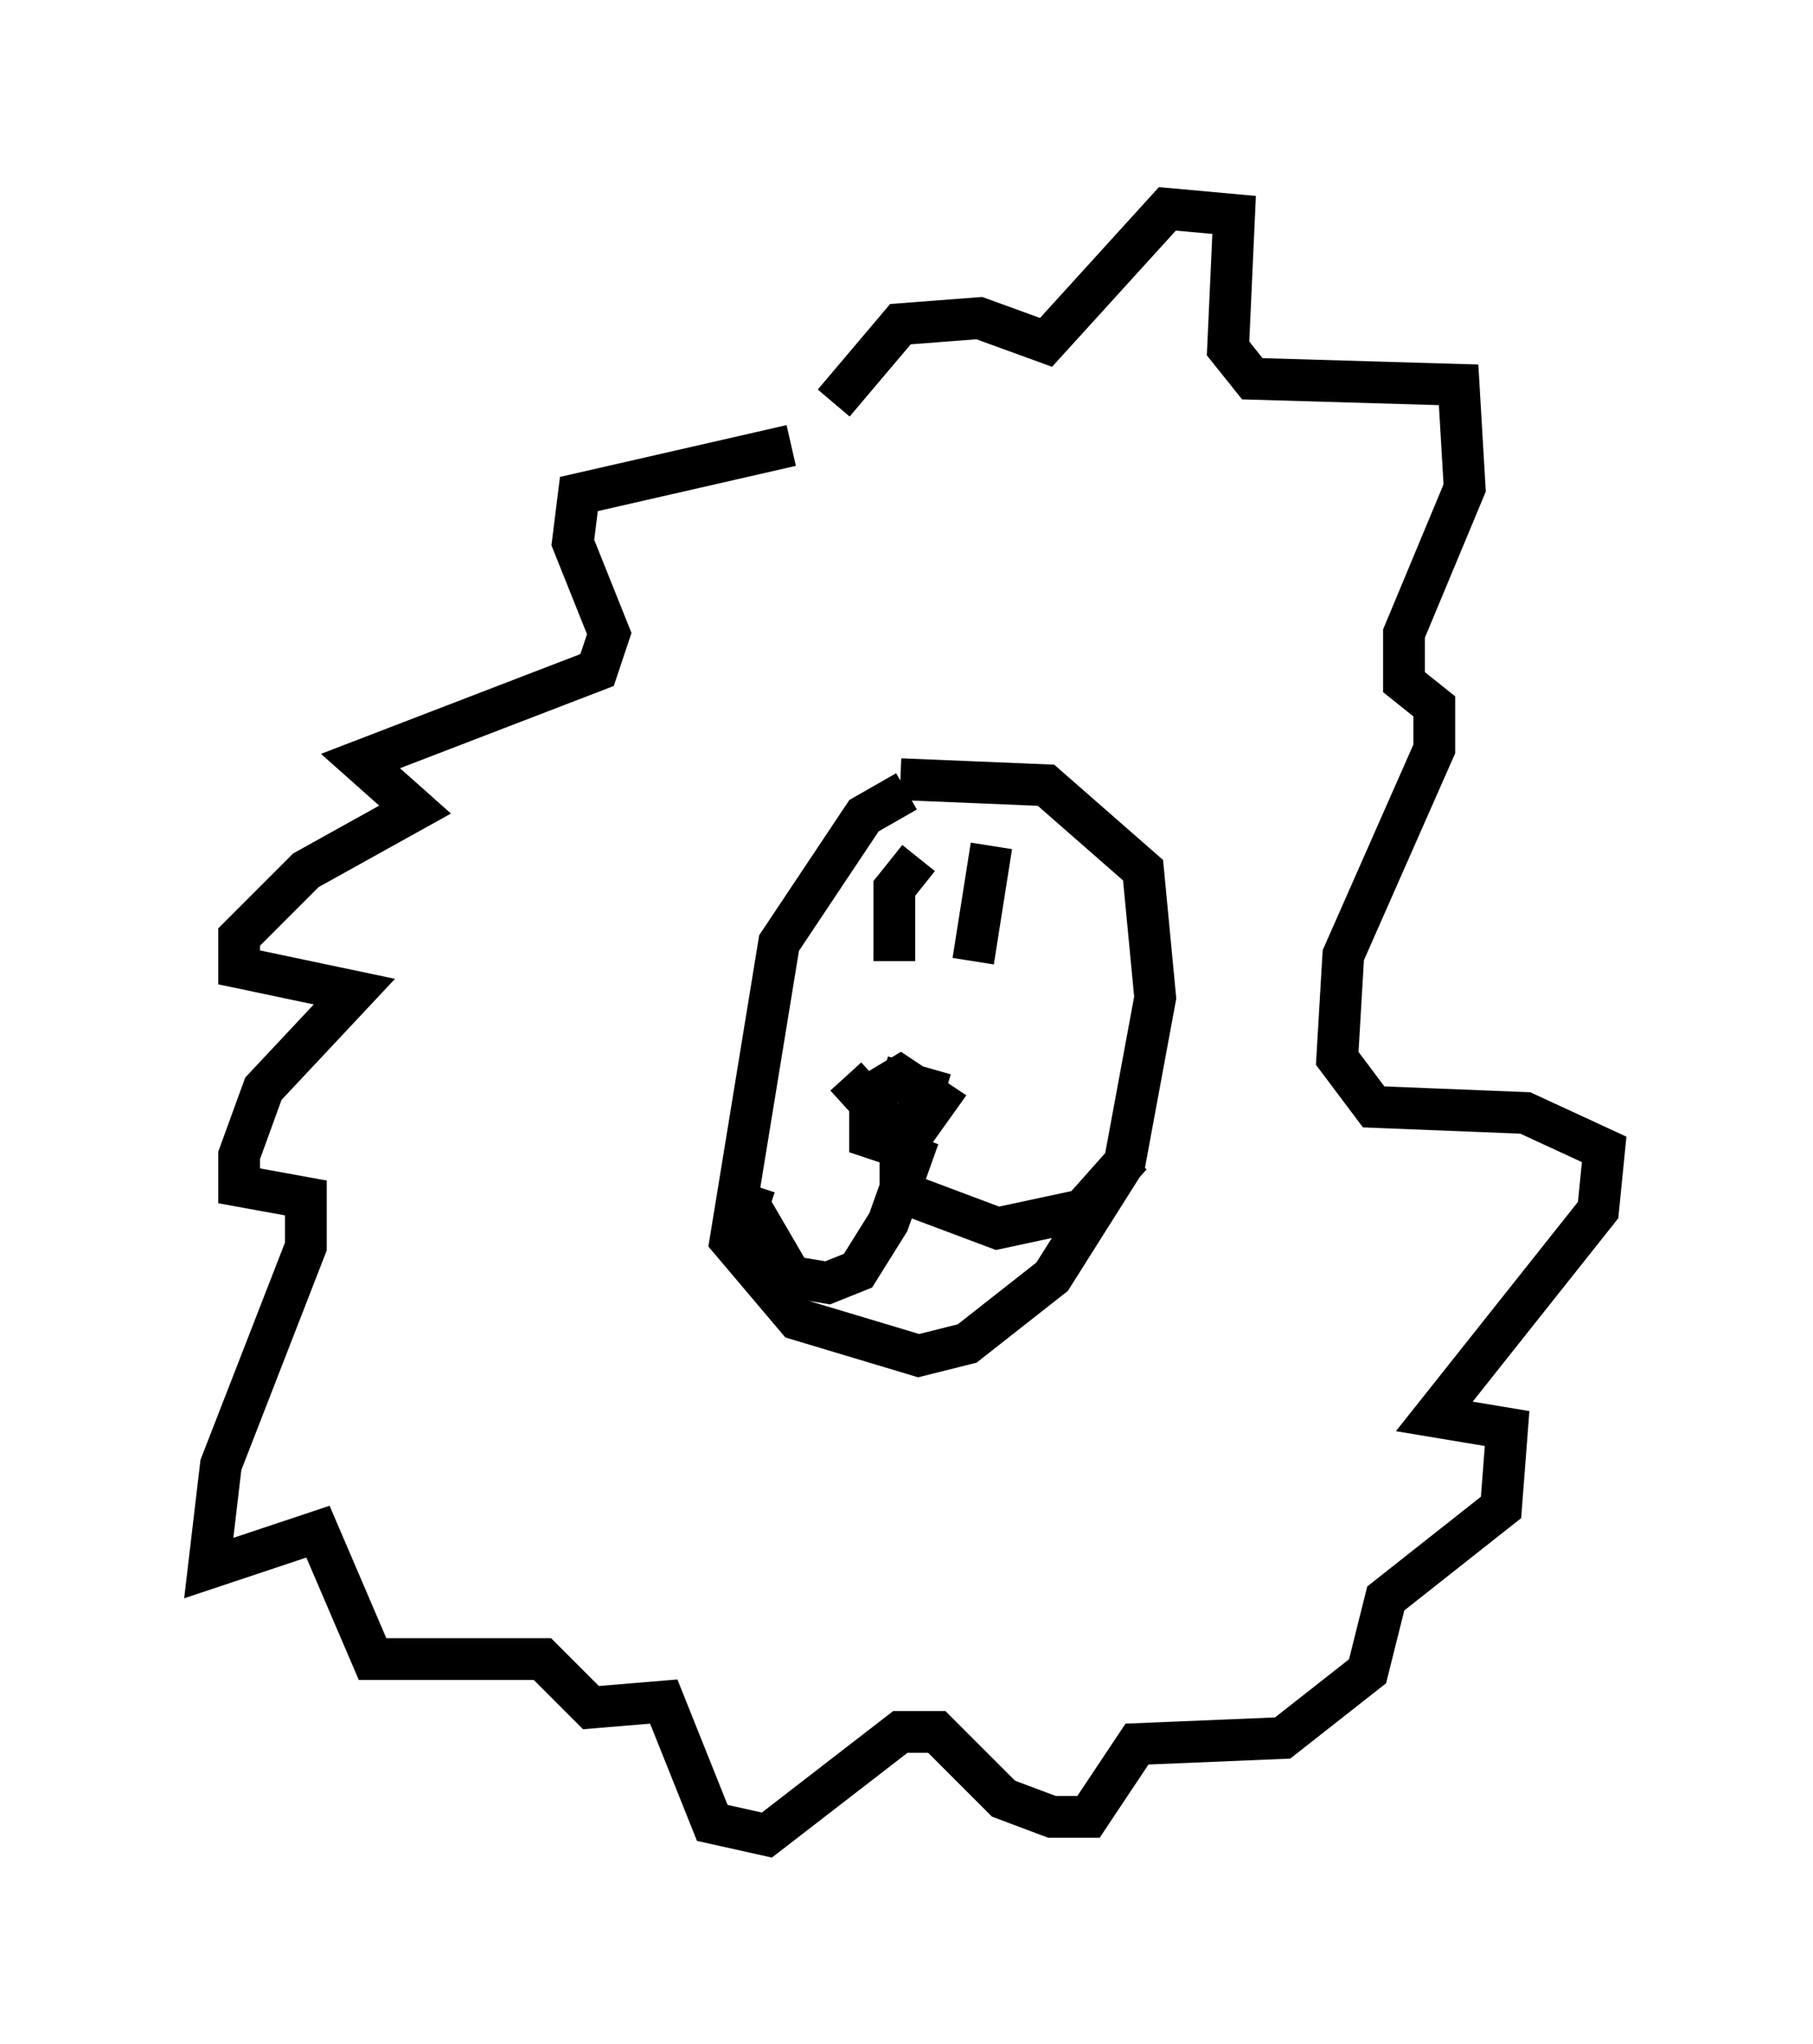 <?xml version="1.0" encoding="utf-8" ?>
<svg baseProfile="full" height="48.927" version="1.1" width="43.408" xmlns="http://www.w3.org/2000/svg" xmlns:ev="http://www.w3.org/2001/xml-events" xmlns:xlink="http://www.w3.org/1999/xlink"><defs /><rect fill="white" height="48.927" width="43.408" x="0" y="0" /><path d="M21.123, 10.955 m-2.179, -0.291 l-5.084, 1.162 -0.145, 1.162 l0.872, 2.179 -0.291, 0.872 l-5.665, 2.179 1.307, 1.162 l-2.615, 1.453 -1.598, 1.598 l0.0, 0.726 2.76, 0.581 l-2.179, 2.324 -0.581, 1.598 l0.0, 0.726 1.598, 0.291 l0.0, 1.162 -2.034, 5.229 l-0.291, 2.469 2.615, -0.872 l1.307, 3.05 4.067, 0.0 l1.162, 1.162 1.743, -0.145 l1.162, 2.905 1.307, 0.291 l3.196, -2.469 0.872, 0.0 l1.598, 1.598 1.162, 0.436 l0.872, 0.0 1.162, -1.743 l3.486, -0.145 2.034, -1.598 l0.436, -1.743 2.76, -2.179 l0.145, -1.888 -1.743, -0.291 l3.922, -4.939 0.145, -1.453 l-1.888, -0.872 -3.631, -0.145 l-0.872, -1.162 0.145, -2.469 l2.179, -4.939 0.0, -1.017 l-0.726, -0.581 0.0, -1.162 l1.453, -3.486 -0.145, -2.469 l-4.939, -0.145 -0.581, -0.726 l0.145, -3.196 -1.598, -0.145 l-2.905, 3.196 -1.598, -0.581 l-1.888, 0.145 -1.598, 1.888 m1.743, 9.296 l-1.017, 0.581 -2.034, 3.05 l-1.162, 7.117 1.598, 1.888 l2.905, 0.872 1.162, -0.291 l2.034, -1.598 1.743, -2.76 l0.726, -3.922 -0.291, -3.05 l-2.324, -2.034 -3.486, -0.145 m0.436, 1.888 l-0.581, 0.726 0.0, 1.743 m2.324, -2.76 l-0.436, 2.76 m-3.05, 2.76 l1.453, 1.598 0.726, -1.017 l-0.872, -0.581 -0.726, 0.436 l0.0, 1.017 0.872, 0.291 l0.436, -1.453 -1.017, -0.291 m0.872, 1.453 l-0.726, 2.034 -0.726, 1.162 l-0.726, 0.291 -0.872, -0.145 l-1.017, -1.743 0.145, -0.436 m3.486, -1.307 l0.0, 1.453 2.324, 0.872 l2.034, -0.436 1.162, -1.307 " fill="none" stroke="black" stroke-width="1" /></svg>